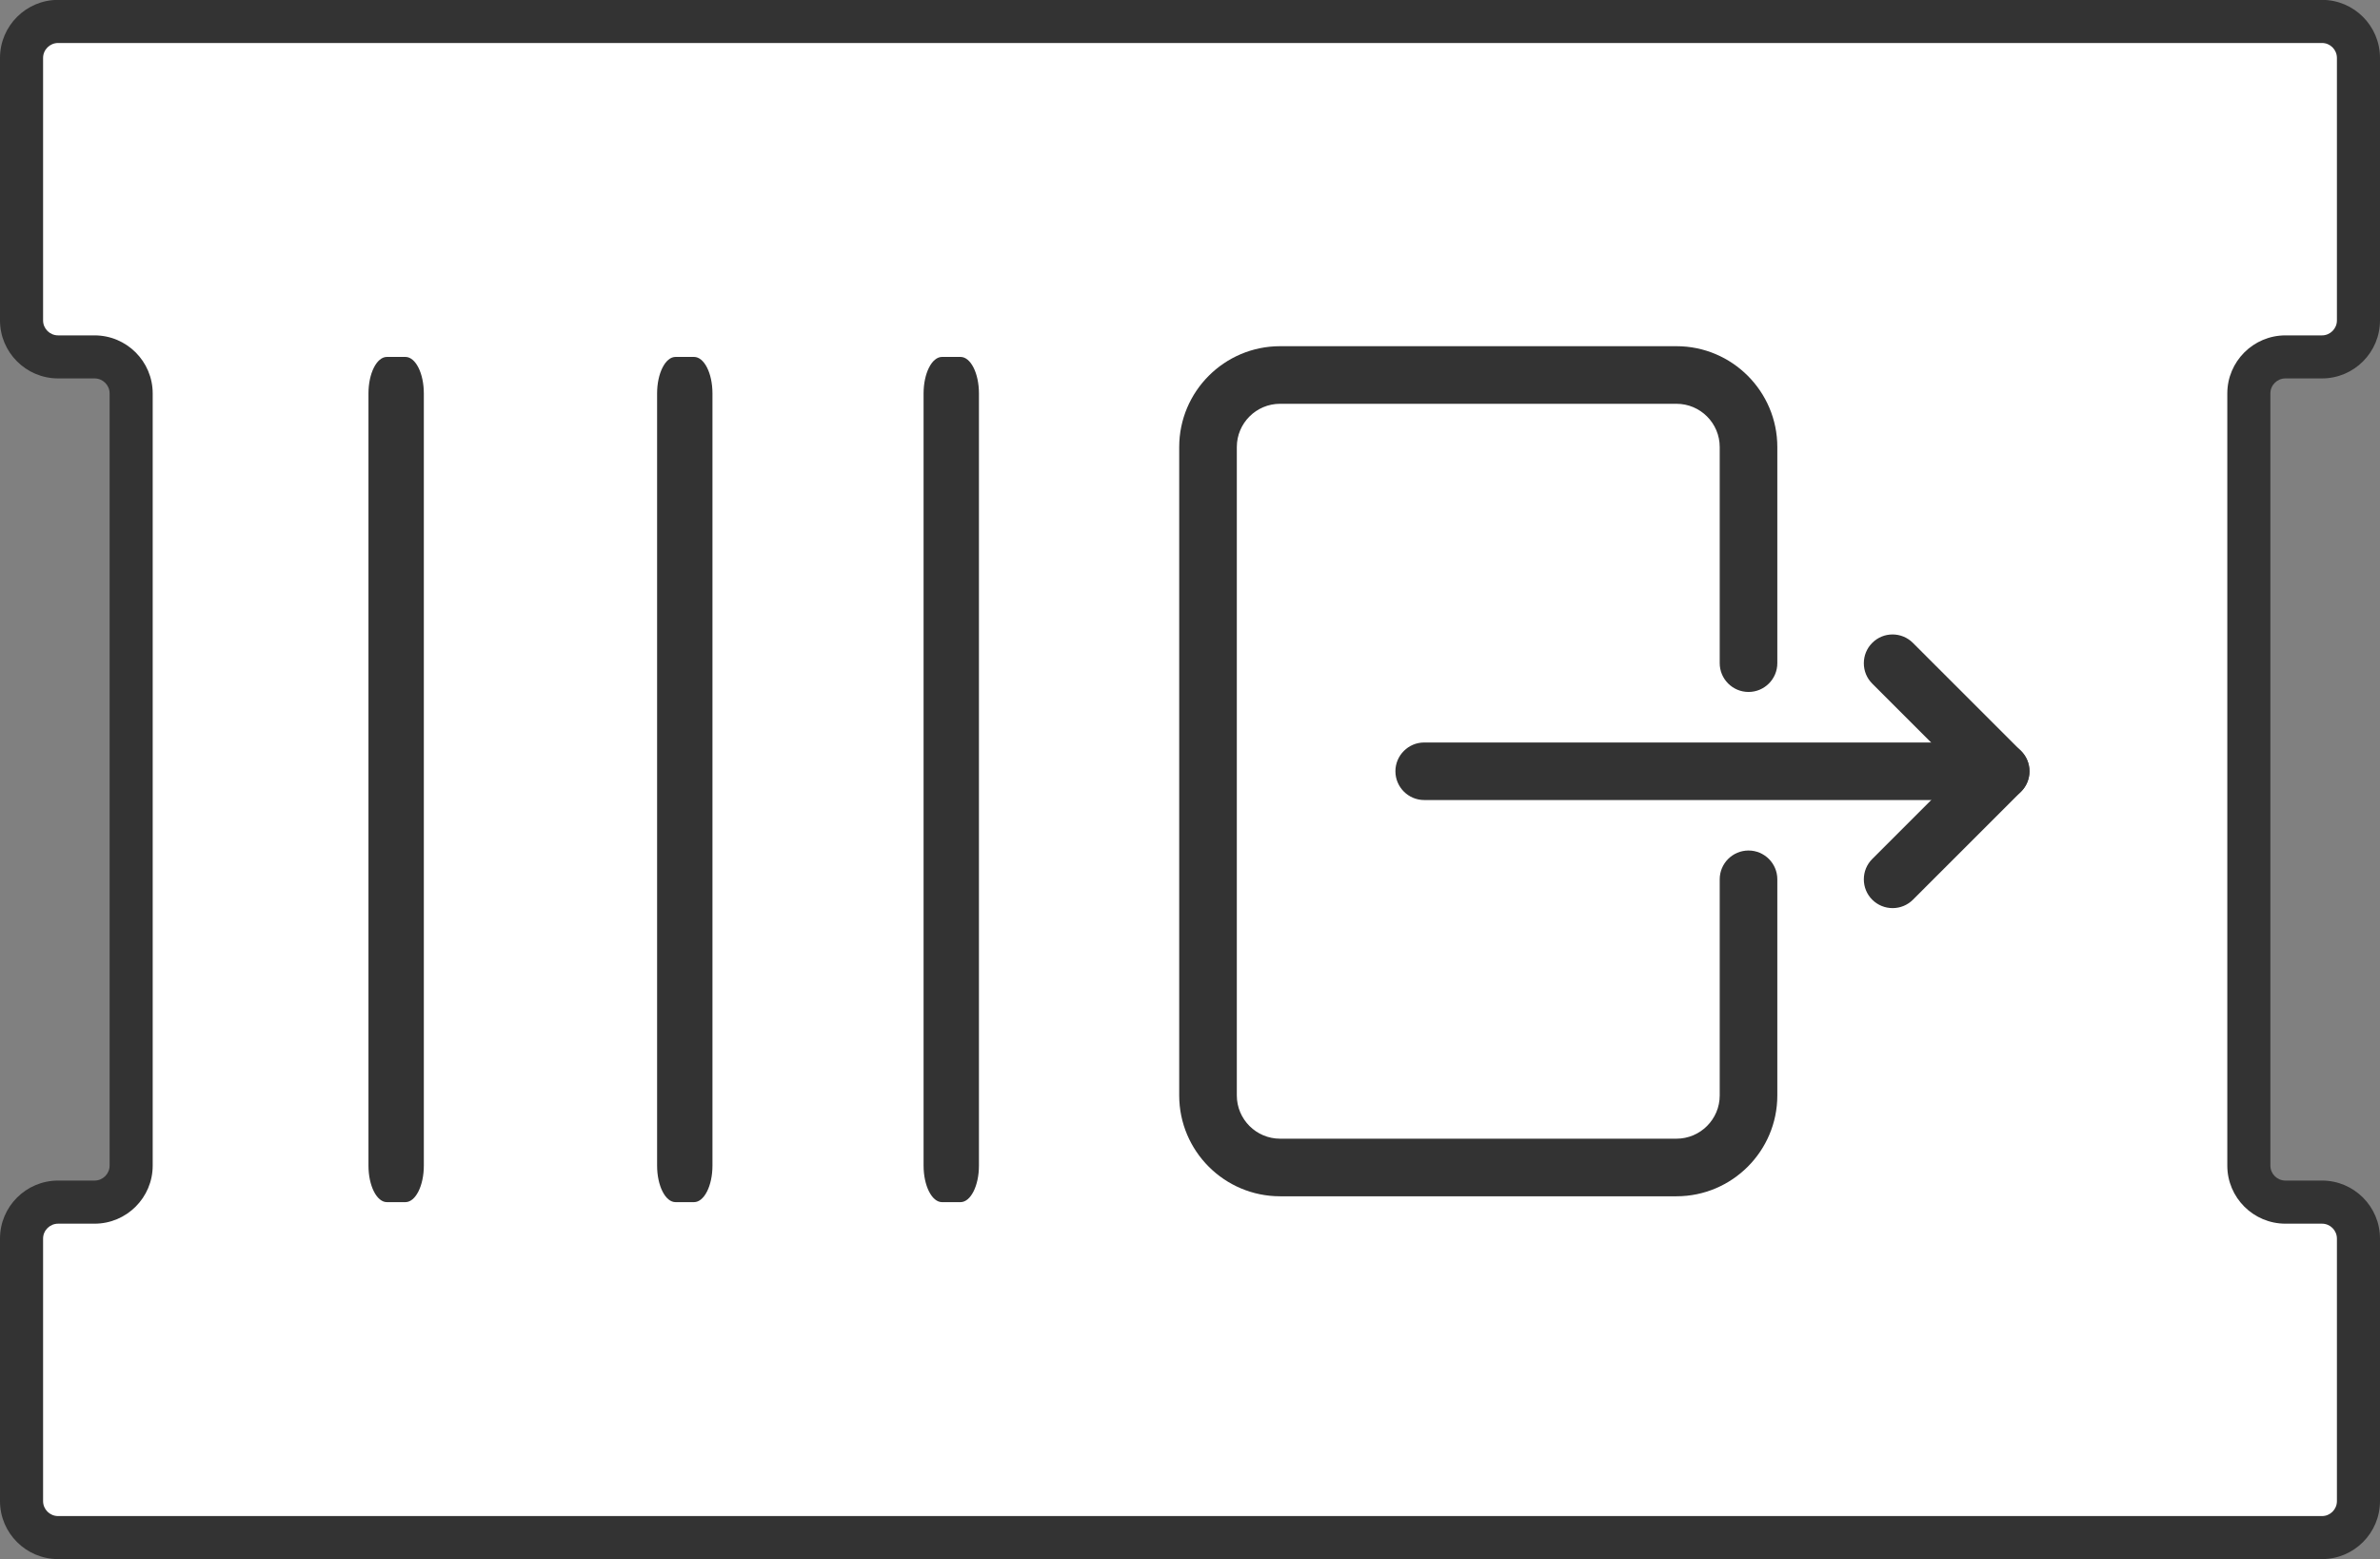 <?xml version="1.0" encoding="iso-8859-1"?>
<!-- Generator: Adobe Illustrator 20.1.0, SVG Export Plug-In . SVG Version: 6.00 Build 0)  -->
<svg version="1.1" id="Capa_1" xmlns="http://www.w3.org/2000/svg" xmlns:xlink="http://www.w3.org/1999/xlink" x="0px" y="0px"
	 viewBox="133.279 397 55.239 36.195" style="enable-background:new 133.279 397 55.239 36.195;" xml:space="preserve">
<rect x="133.279" y="397" width="55.239" height="36.195" fill="#808080" stroke="none"/>
<g>
	<g>
		<path style="fill:#FFFFFF;" d="M186.323,405.287h0.849c0.467,0,0.846-0.379,0.846-0.847v-6.093c0-0.468-0.379-0.848-0.846-0.848
			h-52.544c-0.47,0-0.849,0.38-0.849,0.848v6.093c0,0.468,0.379,0.847,0.849,0.847h0.846c0.47,0,0.849,0.38,0.849,0.848v17.926
			c0,0.468-0.379,0.848-0.849,0.848h-0.846c-0.47,0-0.849,0.379-0.849,0.847v6.094c0,0.468,0.379,0.847,0.849,0.847h52.544
			c0.467,0,0.846-0.379,0.846-0.847v-6.094c0-0.468-0.379-0.847-0.846-0.847h-0.849c-0.468,0-0.849-0.38-0.849-0.848v-17.926
			C185.475,405.667,185.855,405.287,186.323,405.287z"/>
		<path style="fill:#333333;" d="M187.172,433.195h-52.544c-0.744,0-1.349-0.604-1.349-1.347v-6.094
			c0-0.743,0.605-1.347,1.349-1.347h0.846c0.192,0,0.349-0.156,0.349-0.348v-17.926c0-0.192-0.157-0.348-0.349-0.348h-0.846
			c-0.744,0-1.349-0.604-1.349-1.347v-6.093c0-0.743,0.605-1.348,1.349-1.348h52.544c0.742,0,1.346,0.604,1.346,1.348v6.093
			c0,0.743-0.604,1.347-1.346,1.347h-0.849c-0.192,0-0.349,0.156-0.349,0.348v17.926c0,0.192,0.156,0.348,0.349,0.348h0.849
			c0.742,0,1.346,0.604,1.346,1.347v6.094C188.518,432.591,187.914,433.195,187.172,433.195z M134.628,425.408
			c-0.192,0-0.349,0.156-0.349,0.347v6.094c0,0.191,0.156,0.347,0.349,0.347h52.544c0.19,0,0.346-0.155,0.346-0.347v-6.094
			c0-0.191-0.155-0.347-0.346-0.347h-0.849c-0.743,0-1.349-0.604-1.349-1.348v-17.926c0-0.743,0.605-1.348,1.349-1.348h0.849
			c0.19,0,0.346-0.156,0.346-0.347v-6.093c0-0.192-0.155-0.348-0.346-0.348h-52.544c-0.192,0-0.349,0.156-0.349,0.348v6.093
			c0,0.191,0.156,0.347,0.349,0.347h0.846c0.744,0,1.349,0.604,1.349,1.348v17.926c0,0.743-0.605,1.348-1.349,1.348H134.628z"/>
	</g>
	<path style="fill:#333333;" d="M149.815,424.06c0,0.468-0.192,0.848-0.428,0.848h-0.429c-0.236,0-0.428-0.38-0.428-0.848v-17.926
		c0-0.468,0.192-0.848,0.428-0.848h0.429c0.237,0,0.428,0.38,0.428,0.848V424.06z"/>
	<path style="fill:#333333;" d="M143.116,424.06c0,0.468-0.192,0.848-0.428,0.848h-0.429c-0.236,0-0.428-0.38-0.428-0.848v-17.926
		c0-0.468,0.192-0.848,0.428-0.848h0.429c0.237,0,0.428,0.38,0.428,0.848V424.06z"/>
	<g>
		<path style="fill:#333333;" d="M156,424.06c0,0.468-0.192,0.848-0.428,0.848h-0.429c-0.236,0-0.428-0.38-0.428-0.848v-17.926
			c0-0.468,0.192-0.848,0.428-0.848h0.429c0.237,0,0.428,0.38,0.428,0.848V424.06z"/>
	</g>
	<g>
		<g>
			<path style="fill:#333333;" d="M172.188,424.522h-9.199c-1.153,0-2.091-0.938-2.091-2.091v-15.053
				c0-1.152,0.938-2.091,2.091-2.091h9.199c1.153,0,2.091,0.938,2.091,2.091v5.018c0,0.231-0.187,0.418-0.418,0.418
				s-0.418-0.187-0.418-0.418v-5.018c0-0.692-0.563-1.254-1.254-1.254h-9.199c-0.692,0-1.254,0.563-1.254,1.254v15.053
				c0,0.692,0.563,1.254,1.254,1.254h9.199c0.692,0,1.254-0.563,1.254-1.254v-5.018c0-0.231,0.187-0.418,0.418-0.418
				s0.418,0.187,0.418,0.418v5.018C174.279,423.584,173.342,424.522,172.188,424.522z"/>
			<path style="fill:#333333;" d="M172.189,424.772h-9.2c-1.291,0-2.341-1.05-2.341-2.341v-15.053c0-1.291,1.05-2.341,2.341-2.341
				h9.2c1.291,0,2.341,1.05,2.341,2.341v5.018c0,0.368-0.3,0.668-0.668,0.668c-0.369,0-0.669-0.3-0.669-0.668v-5.018
				c0-0.554-0.45-1.004-1.004-1.004h-9.2c-0.554,0-1.004,0.451-1.004,1.004v15.053c0,0.554,0.451,1.004,1.004,1.004h9.2
				c0.554,0,1.004-0.451,1.004-1.004v-5.018c0-0.369,0.3-0.668,0.669-0.668c0.368,0,0.668,0.3,0.668,0.668v5.018
				C174.53,423.722,173.48,424.772,172.189,424.772z M162.989,405.537c-1.015,0-1.841,0.826-1.841,1.841v15.053
				c0,1.015,0.826,1.841,1.841,1.841h9.2c1.015,0,1.841-0.826,1.841-1.841v-5.018c0-0.186-0.337-0.186-0.337,0v5.018
				c0,0.83-0.675,1.504-1.504,1.504h-9.2c-0.83,0-1.504-0.675-1.504-1.504v-15.053c0-0.83,0.675-1.504,1.504-1.504h9.2
				c0.829,0,1.504,0.675,1.504,1.504v5.018c0,0.186,0.337,0.186,0.337,0v-5.018c0-1.015-0.826-1.841-1.841-1.841H162.989z"/>
		</g>
		<g>
			<path style="fill:#333333;" d="M179.715,415.323h-13.381c-0.231,0-0.418-0.187-0.418-0.418c0-0.231,0.187-0.418,0.418-0.418
				h13.381c0.231,0,0.418,0.187,0.418,0.418C180.133,415.135,179.946,415.323,179.715,415.323z"/>
			<path style="fill:#333333;" d="M179.715,415.573h-13.381c-0.368,0-0.668-0.3-0.668-0.668c0-0.368,0.3-0.668,0.668-0.668h13.381
				c0.368,0,0.668,0.3,0.668,0.668C180.383,415.273,180.083,415.573,179.715,415.573z M166.334,414.736
				c-0.093,0-0.168,0.075-0.168,0.168s0.075,0.168,0.168,0.168h13.381c0.093,0,0.168-0.076,0.168-0.168s-0.075-0.168-0.168-0.168
				H166.334z"/>
		</g>
		<g>
			<path style="fill:#333333;" d="M177.206,417.832c-0.107,0-0.214-0.041-0.296-0.122c-0.163-0.163-0.163-0.428,0-0.591l2.213-2.213
				l-2.213-2.213c-0.163-0.163-0.163-0.428,0-0.591c0.163-0.163,0.428-0.163,0.591,0l2.509,2.509c0.163,0.163,0.163,0.428,0,0.591
				l-2.509,2.509C177.42,417.791,177.313,417.832,177.206,417.832z"/>
			<path style="fill:#333333;" d="M177.206,418.082c-0.178,0-0.345-0.069-0.472-0.194c-0.127-0.127-0.196-0.295-0.196-0.474
				c0-0.178,0.069-0.346,0.195-0.472l2.036-2.036l-2.036-2.036c-0.126-0.126-0.195-0.294-0.195-0.473
				c0-0.178,0.069-0.346,0.195-0.472c0.26-0.262,0.685-0.26,0.944,0l2.509,2.509c0.261,0.26,0.261,0.685,0,0.945l-2.509,2.509
				C177.551,418.013,177.384,418.082,177.206,418.082z M177.205,412.229c-0.042,0-0.085,0.016-0.118,0.049
				c-0.065,0.065-0.065,0.172,0,0.238l2.39,2.39l-2.39,2.39c-0.065,0.065-0.065,0.172,0,0.238c0.062,0.062,0.174,0.062,0.238,0
				l2.508-2.508c0.065-0.065,0.065-0.172,0-0.238l-2.509-2.509C177.291,412.245,177.248,412.229,177.205,412.229z"/>
		</g>
	</g>
</g>
</svg>
